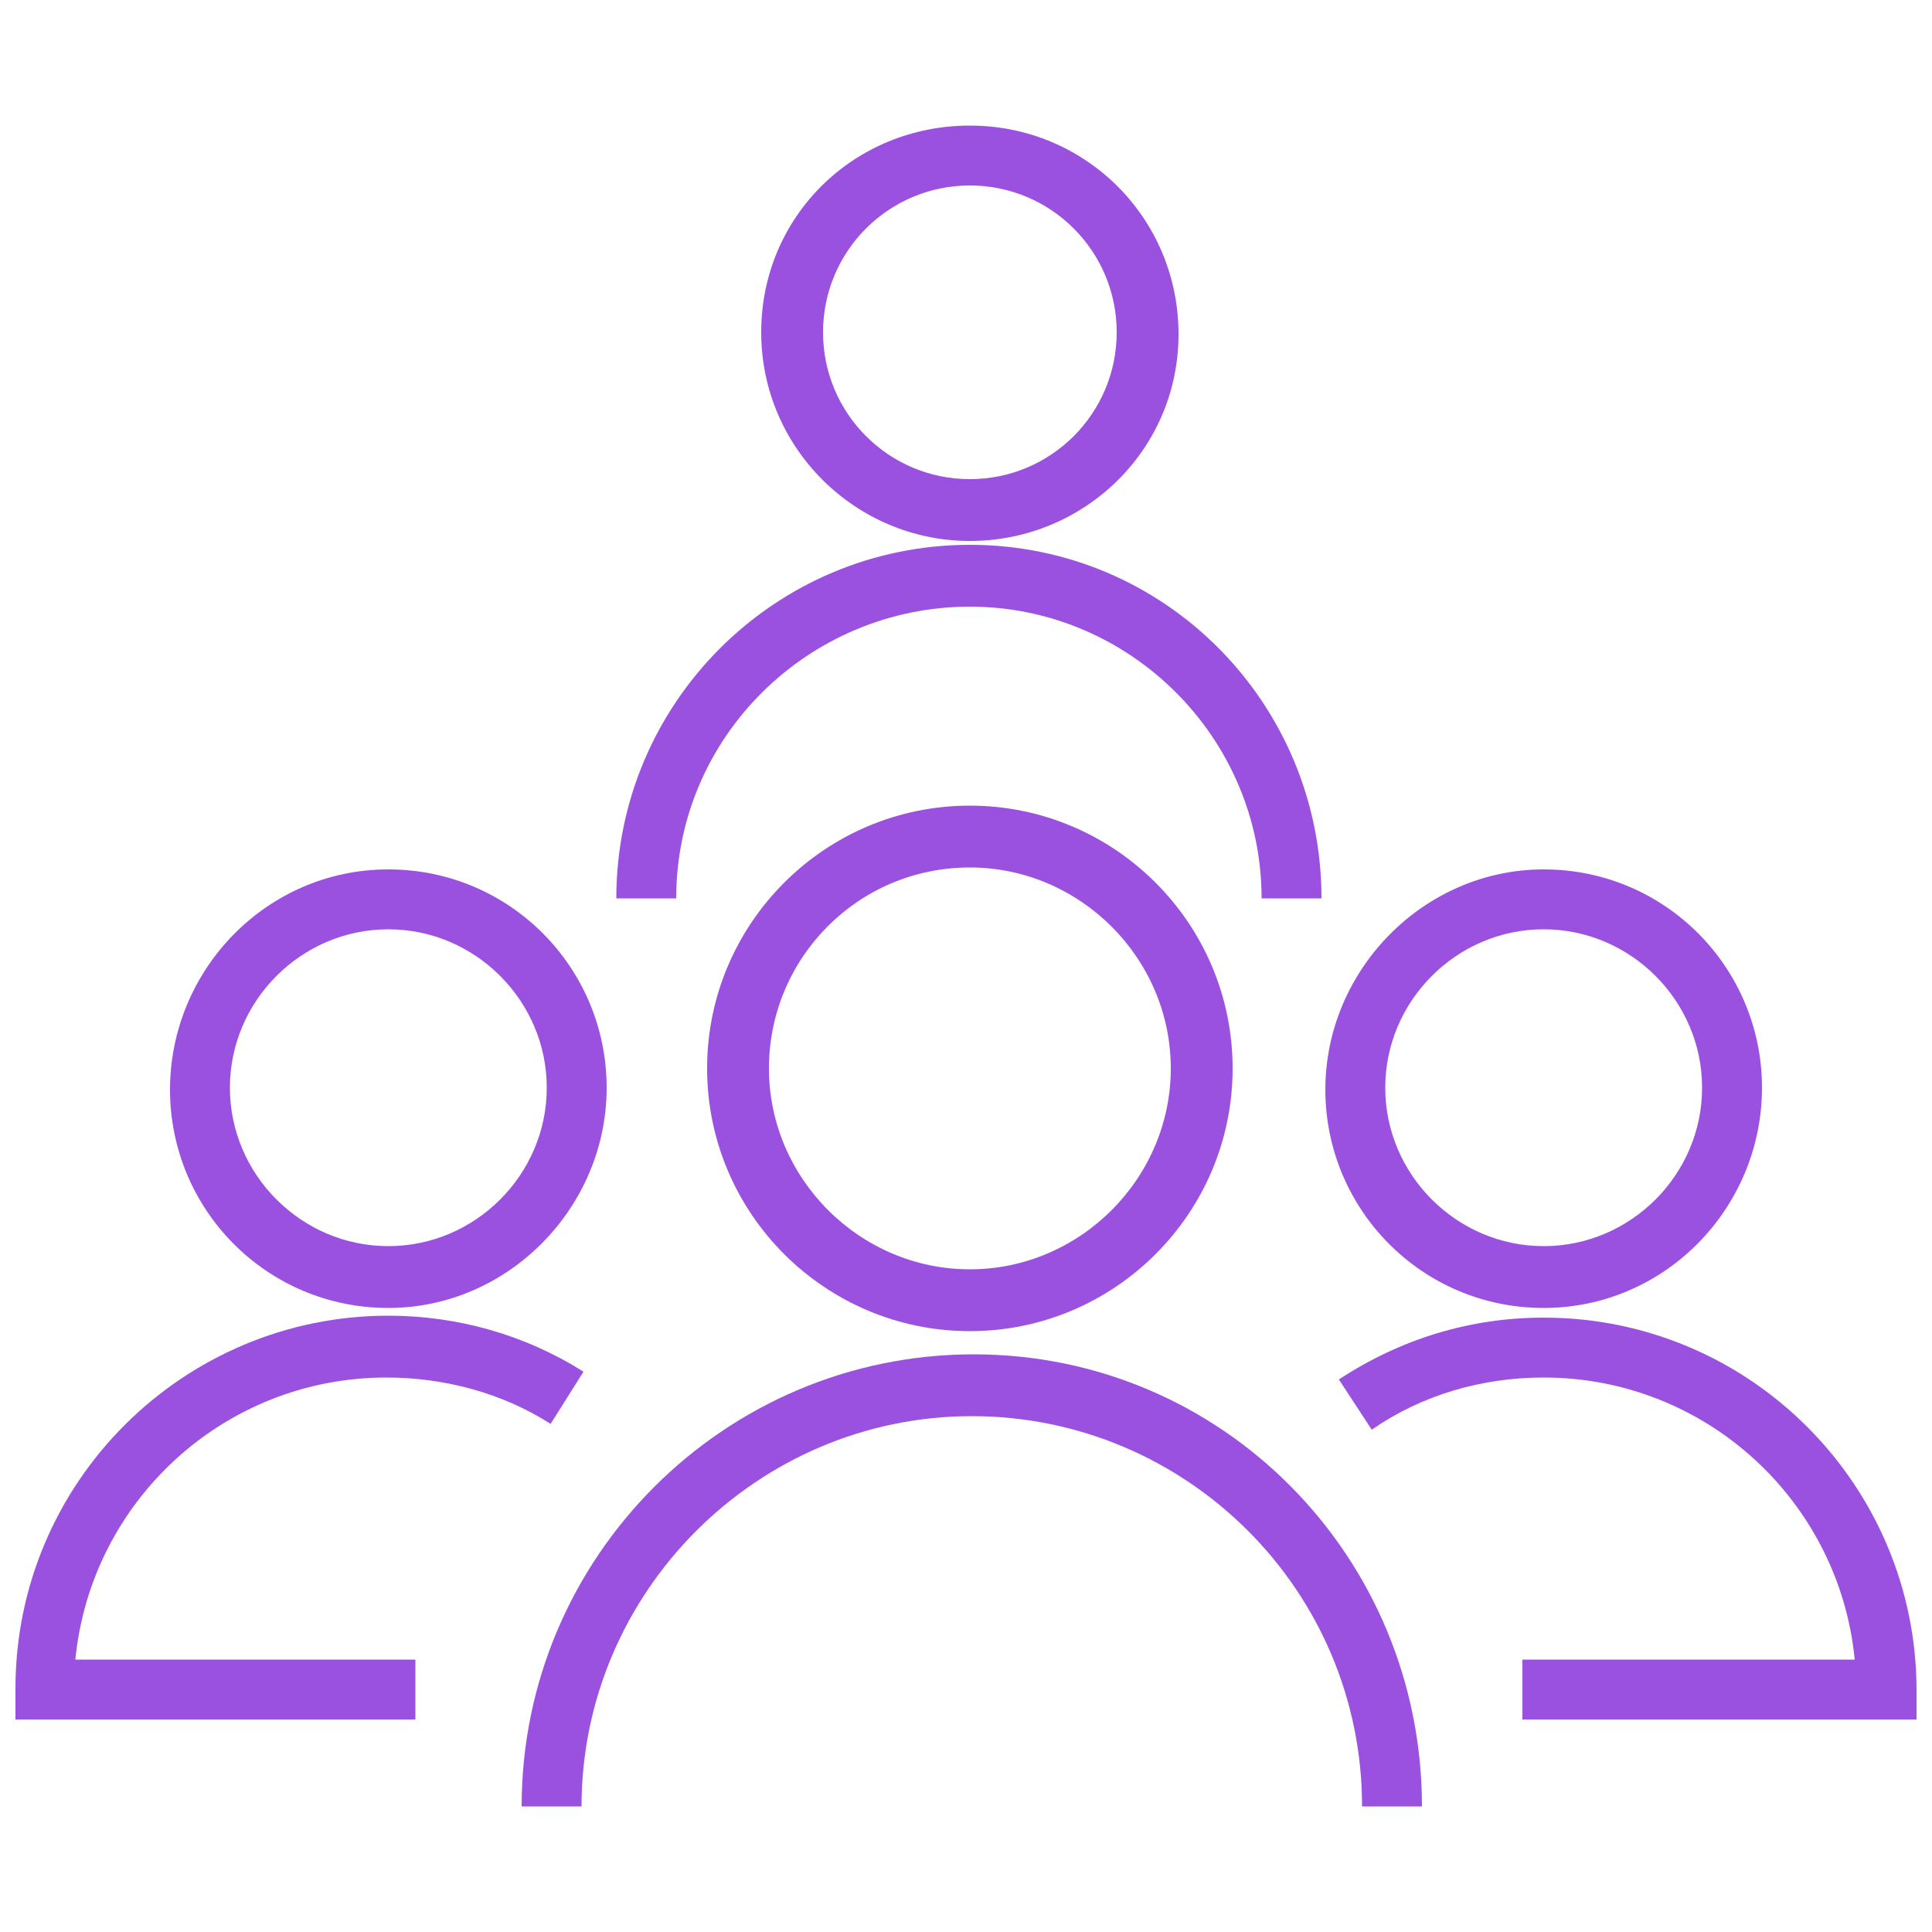 <?xml version="1.0" encoding="UTF-8"?>
<!-- Generator: Adobe Illustrator 19.0.0, SVG Export Plug-In . SVG Version: 6.00 Build 0)  -->
<svg xmlns="http://www.w3.org/2000/svg" xmlns:xlink="http://www.w3.org/1999/xlink" version="1.1" id="Layer_1" x="0px" y="0px" viewBox="0 0 100 100" style="enable-background:new 0 0 100 100;" xml:space="preserve">
<style type="text/css">
	.st0{fill:#9B51E0;}
</style>
<g id="XMLID_182_">
	<g id="XMLID_92_">
		<path id="XMLID_18_" class="st0" d="M73.6,93.5h-3.1c0-11.2-9.1-20.2-20.2-20.2s-20.2,9.1-20.2,20.2h-3.1    c0-12.9,10.5-23.4,23.4-23.4S73.6,80.6,73.6,93.5z M50.2,68.9c-7.5,0-13.6-6.1-13.6-13.6s6.1-13.6,13.6-13.6s13.6,6.1,13.6,13.6    S57.7,68.9,50.2,68.9z M50.2,44.9c-5.8,0-10.4,4.7-10.4,10.4s4.7,10.4,10.4,10.4s10.4-4.7,10.4-10.4S55.9,44.9,50.2,44.9z"></path>
	</g>
	<g id="XMLID_101_">
		<path id="XMLID_14_" class="st0" d="M68.4,46.5h-3.1c0-8.3-6.8-15.1-15.1-15.1S35,38.1,35,46.5h-3.1c0-10.1,8.2-18.3,18.3-18.3    S68.4,36.4,68.4,46.5z M50.2,28c-5.9,0-10.8-4.8-10.8-10.8S44.2,6.5,50.2,6.5s10.8,4.8,10.8,10.8S56.1,28,50.2,28z M50.2,9.6    c-4.2,0-7.6,3.4-7.6,7.6s3.4,7.6,7.6,7.6s7.6-3.4,7.6-7.6S54.4,9.6,50.2,9.6z"></path>
	</g>
	<g id="XMLID_87_">
		<path id="XMLID_10_" class="st0" d="M21.6,89H0.8v-1.6c0-10.7,8.7-19.3,19.3-19.3c3.6,0,7.1,1,10.1,2.9l-1.7,2.7    c-2.5-1.6-5.5-2.4-8.5-2.4c-8.4,0-15.3,6.4-16.1,14.6h17.6V89z M20.1,67.7c-6.3,0-11.3-5.1-11.3-11.3S13.8,45,20.1,45    s11.3,5.1,11.3,11.3S26.3,67.7,20.1,67.7z M20.1,48.1c-4.5,0-8.2,3.7-8.2,8.2s3.7,8.2,8.2,8.2c4.5,0,8.2-3.7,8.2-8.2    S24.6,48.1,20.1,48.1z"></path>
	</g>
	<g id="XMLID_96_">
		<path id="XMLID_5_" class="st0" d="M99.3,89H78.8v-3.1H96c-0.8-8.2-7.7-14.6-16.1-14.6c-3.2,0-6.3,0.9-8.9,2.7l-1.7-2.6    c3.2-2.1,6.8-3.2,10.6-3.2c10.7,0,19.3,8.7,19.3,19.3V89z M79.9,67.7c-6.3,0-11.3-5.1-11.3-11.3S73.7,45,79.9,45    c6.3,0,11.3,5.1,11.3,11.3S86.2,67.7,79.9,67.7z M79.9,48.1c-4.5,0-8.2,3.7-8.2,8.2s3.7,8.2,8.2,8.2s8.2-3.7,8.2-8.2    S84.4,48.1,79.9,48.1z"></path>
	</g>
</g>
</svg>
